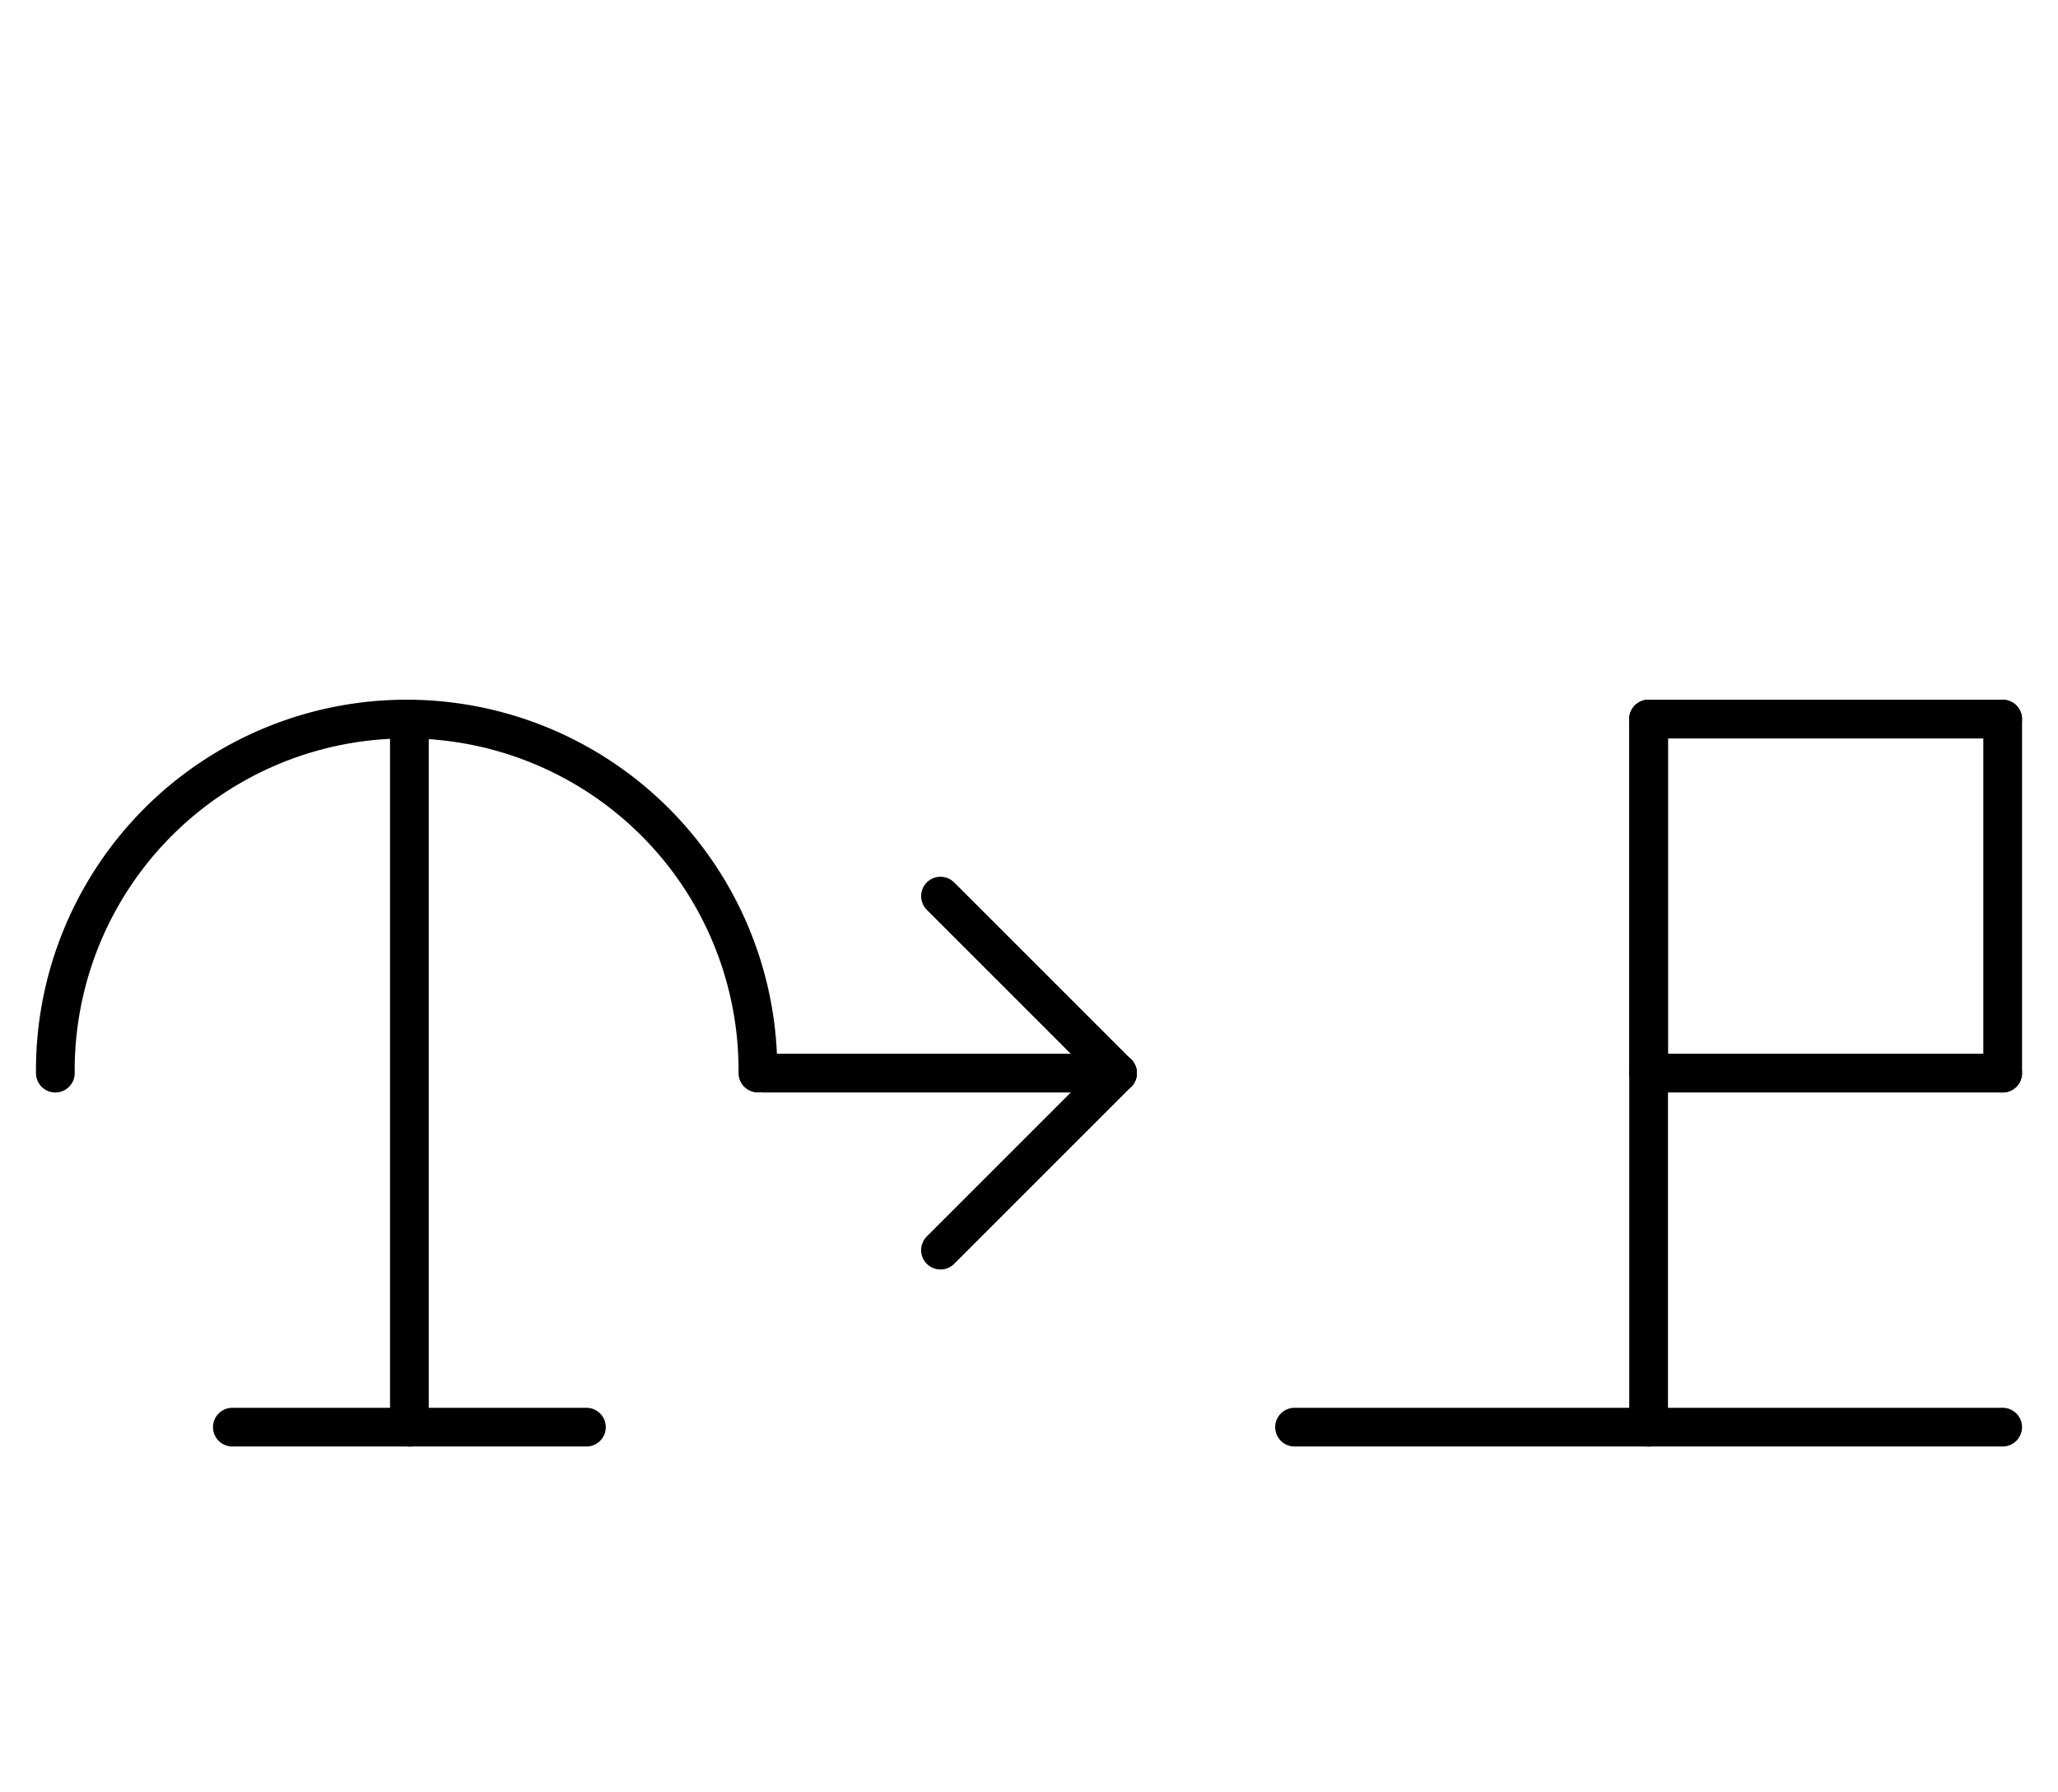 <?xml version="1.0" encoding="UTF-8" standalone="no"?>
<!DOCTYPE svg PUBLIC "-//W3C//DTD SVG 1.0//EN" "http://www.w3.org/TR/2001/REC-SVG-20010904/DTD/svg10.dtd">
<svg xmlns="http://www.w3.org/2000/svg" xmlns:xlink="http://www.w3.org/1999/xlink" fill-rule="evenodd" height="4.5in" preserveAspectRatio="none" stroke-linecap="round" viewBox="0 0 372 324" width="5.167in">
<style type="text/css">
.brush0 { fill: rgb(255,255,255); }
.pen0 { stroke: rgb(0,0,0); stroke-width: 1; stroke-linejoin: round; }
.font0 { font-size: 11px; font-family: "MS Sans Serif"; }
.pen1 { stroke: rgb(0,0,0); stroke-width: 7; stroke-linejoin: round; }
.brush1 { fill: none; }
.font1 { font-weight: bold; font-size: 16px; font-family: System, sans-serif; }
</style>
<g>
<path class="pen1" d="M 136.998,193.992 A 63.5,63.5 0 1 0 10.002,194" fill="none"/>
<line class="pen1" fill="none" x1="138" x2="202" y1="194" y2="194"/>
<line class="pen1" fill="none" x1="170" x2="202" y1="162" y2="194"/>
<line class="pen1" fill="none" x1="202" x2="170" y1="194" y2="226"/>
<line class="pen1" fill="none" x1="74" x2="74" y1="130" y2="258"/>
<line class="pen1" fill="none" x1="42" x2="106" y1="258" y2="258"/>
<line class="pen1" fill="none" x1="234" x2="362" y1="258" y2="258"/>
<line class="pen1" fill="none" x1="298" x2="298" y1="130" y2="258"/>
<line class="pen1" fill="none" x1="298" x2="362" y1="130" y2="130"/>
<line class="pen1" fill="none" x1="362" x2="362" y1="130" y2="194"/>
<line class="pen1" fill="none" x1="362" x2="298" y1="194" y2="194"/>
<line class="pen1" fill="none" x1="298" x2="298" y1="194" y2="130"/>
</g>
</svg>
